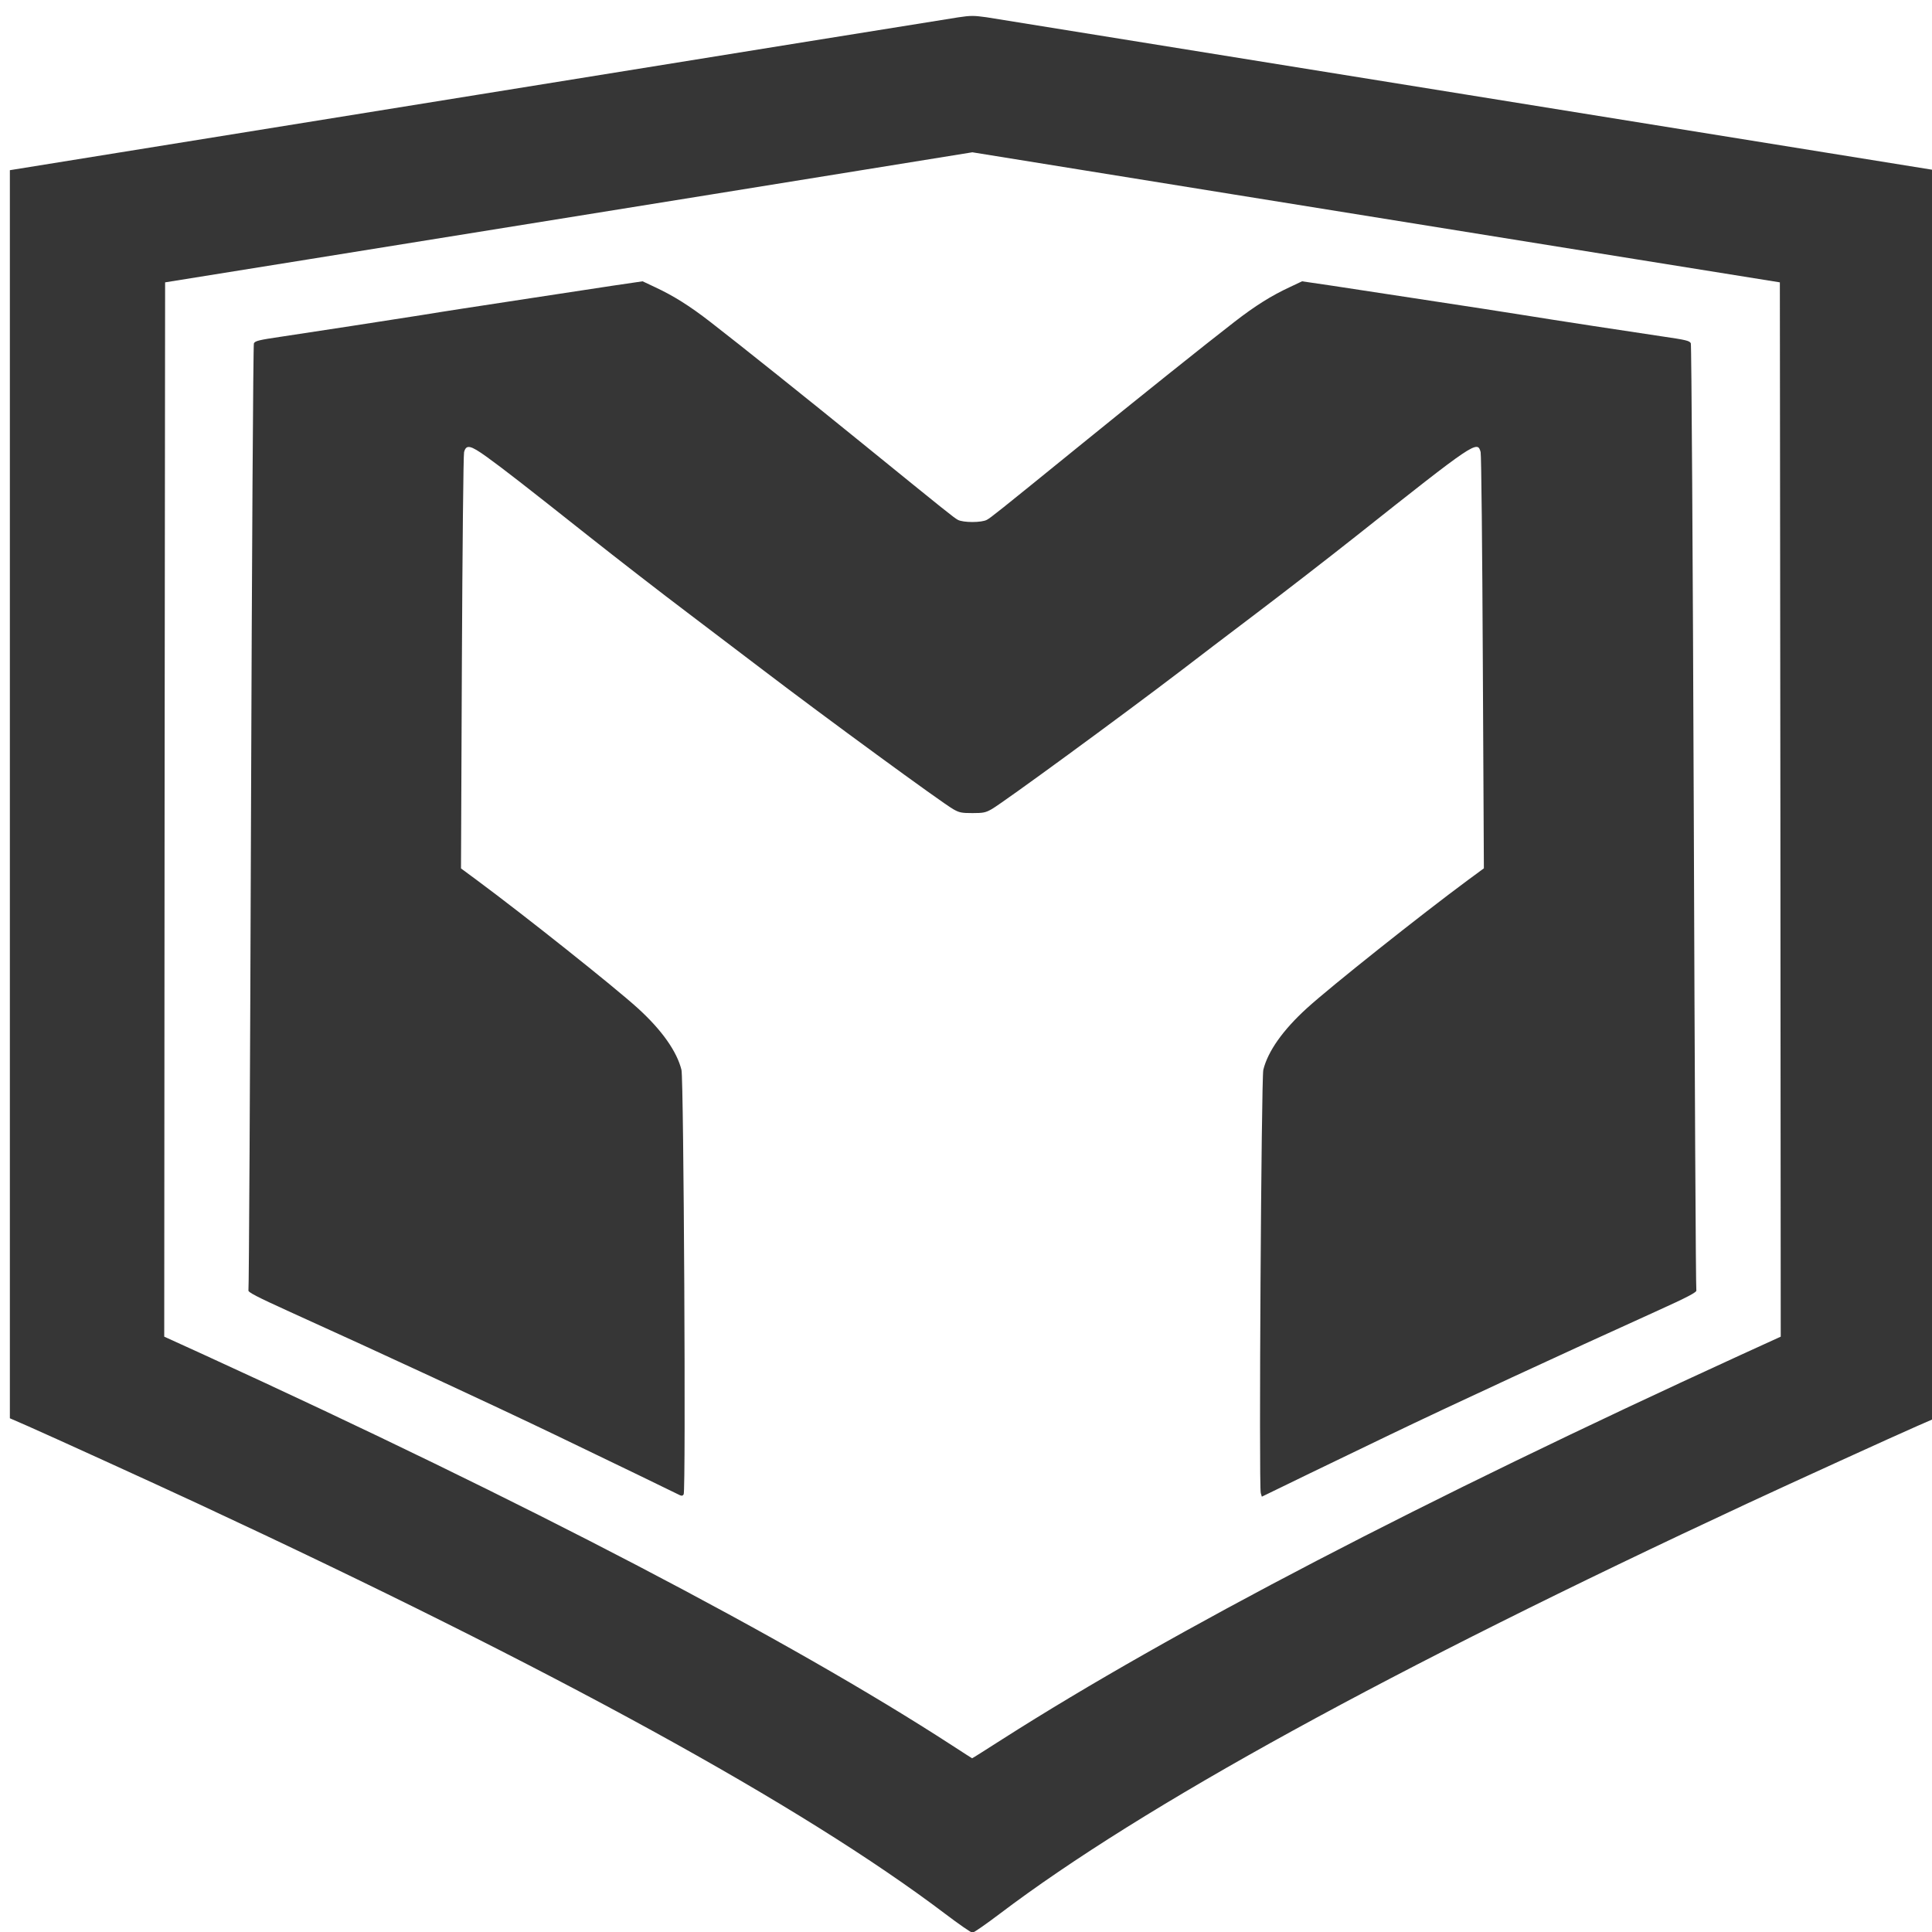 <?xml version="1.0" encoding="UTF-8" standalone="no"?>
<svg
   id="svg"
   width="22"
   height="22"
   version="1.1"
   sodipodi:docname="start-menu.svg"
   inkscape:version="1.2.2 (b0a8486541, 2022-12-01)"
   xmlns:inkscape="http://www.inkscape.org/namespaces/inkscape"
   xmlns:sodipodi="http://sodipodi.sourceforge.net/DTD/sodipodi-0.dtd"
   xmlns="http://www.w3.org/2000/svg"
   xmlns:svg="http://www.w3.org/2000/svg">
  <sodipodi:namedview
     id="namedview3267"
     pagecolor="#ffffff"
     bordercolor="#666666"
     borderopacity="1.0"
     inkscape:showpageshadow="2"
     inkscape:pageopacity="0.0"
     inkscape:pagecheckerboard="0"
     inkscape:deskcolor="#d1d1d1"
     showgrid="false"
     inkscape:zoom="13.75"
     inkscape:cx="0.69090909"
     inkscape:cy="3.6727273"
     inkscape:window-width="1680"
     inkscape:window-height="1026"
     inkscape:window-x="1366"
     inkscape:window-y="0"
     inkscape:window-maximized="1"
     inkscape:current-layer="svg" />
  <defs
     id="defs3249">
    <style
       id="current-color-scheme"
       type="text/css">.ColorScheme-Text { color:#363636; }</style>
  </defs>
  <g
     id="moprius-logo"
     class="ColorScheme-Text"
     transform="matrix(1.001,0,0,0.994,-324.593,-507.498)"
     fill="currentColor">
    <path
       id="path461"
       transform="translate(299,510.36)"
       d="m 36.33,0.384 c -0.044,0 -0.088,0.005 -0.16,0.016 -0.088,0.013 -2.553,0.413 -5.476,0.888 L 25.381,2.151 v 7.15 7.148 l 0.205,0.09 c 0.257,0.114 1.435,0.654 1.934,0.888 4.059,1.903 6.876,3.46 8.501,4.699 0.156,0.119 0.295,0.216 0.31,0.216 0.015,0 0.154,-0.097 0.31,-0.216 1.625,-1.239 4.442,-2.796 8.501,-4.699 0.499,-0.234 1.677,-0.775 1.934,-0.888 l 0.205,-0.09 V 9.301 2.151 L 41.966,1.288 C 39.043,0.813 36.578,0.413 36.49,0.399 36.419,0.389 36.374,0.384 36.33,0.384 Z m 0,1.562 2.966,0.482 c 1.631,0.264 3.699,0.599 4.594,0.745 l 1.626,0.263 0.006,6.04 0.004,6.038 -0.461,0.212 c -3.593,1.657 -6.465,3.161 -8.391,4.398 -0.188,0.121 -0.344,0.221 -0.347,0.22 -0.003,-4.51e-4 -0.104,-0.067 -0.224,-0.145 -1.854,-1.212 -4.854,-2.79 -8.504,-4.473 l -0.462,-0.212 0.004,-6.038 0.006,-6.04 1.626,-0.263 c 0.895,-0.146 2.962,-0.481 4.594,-0.745 z m -3.751,1.478 -0.332,0.049 c -0.182,0.028 -0.588,0.09 -0.9,0.138 -0.312,0.048 -0.686,0.105 -0.831,0.128 -0.146,0.022 -0.351,0.056 -0.457,0.073 -0.317,0.051 -1.269,0.198 -1.588,0.246 -0.258,0.038 -0.301,0.049 -0.314,0.077 -0.008,0.018 -0.023,2.461 -0.033,5.428 -0.01,2.968 -0.023,5.407 -0.029,5.42 -0.009,0.02 0.092,0.073 0.47,0.246 1.01,0.46 2.35,1.086 3.021,1.411 0.722,0.35 1.332,0.647 1.384,0.674 0.053,0.028 0.062,0.028 0.076,0.006 0.026,-0.04 9.21e-4,-4.755 -0.025,-4.862 -0.052,-0.211 -0.222,-0.455 -0.496,-0.706 -0.27,-0.247 -1.294,-1.067 -1.832,-1.468 l -0.18,-0.134 0.01,-2.356 c 0.006,-1.296 0.017,-2.383 0.025,-2.413 0.024,-0.091 0.072,-0.08 0.256,0.053 0.195,0.142 0.424,0.321 1.167,0.914 0.311,0.248 0.822,0.647 1.134,0.884 0.312,0.238 0.693,0.529 0.849,0.649 0.69,0.53 2.023,1.512 2.158,1.59 0.069,0.04 0.096,0.045 0.219,0.045 0.123,0 0.149,-0.005 0.219,-0.045 0.135,-0.078 1.468,-1.06 2.158,-1.59 C 38.863,7.76 39.244,7.469 39.556,7.231 39.868,6.993 40.379,6.595 40.69,6.347 42.05,5.261 42.076,5.244 42.112,5.38 c 0.008,0.031 0.019,1.117 0.025,2.413 l 0.012,2.356 -0.181,0.134 c -0.538,0.401 -1.563,1.221 -1.832,1.468 -0.274,0.251 -0.444,0.494 -0.496,0.706 -0.023,0.095 -0.052,4.771 -0.029,4.849 l 0.012,0.041 0.068,-0.033 c 0.061,-0.031 0.76,-0.372 1.384,-0.674 0.67,-0.325 2.013,-0.951 3.023,-1.411 0.378,-0.172 0.477,-0.226 0.468,-0.246 -0.006,-0.014 -0.019,-2.453 -0.029,-5.42 C 44.526,6.594 44.511,4.151 44.503,4.134 44.49,4.105 44.447,4.095 44.189,4.057 43.869,4.01 42.917,3.863 42.6,3.811 42.495,3.794 42.289,3.761 42.144,3.739 41.998,3.716 41.624,3.659 41.312,3.611 41.001,3.563 40.595,3.501 40.413,3.473 l -0.332,-0.049 -0.141,0.067 c -0.205,0.096 -0.391,0.212 -0.63,0.399 -0.334,0.26 -1.109,0.885 -1.752,1.411 -0.95,0.777 -1.016,0.829 -1.062,0.855 -0.059,0.034 -0.272,0.034 -0.332,0 C 36.118,6.13 36.053,6.078 35.103,5.301 34.46,4.775 33.684,4.15 33.35,3.89 33.111,3.703 32.925,3.587 32.72,3.491 Z" />
  </g>
</svg>
